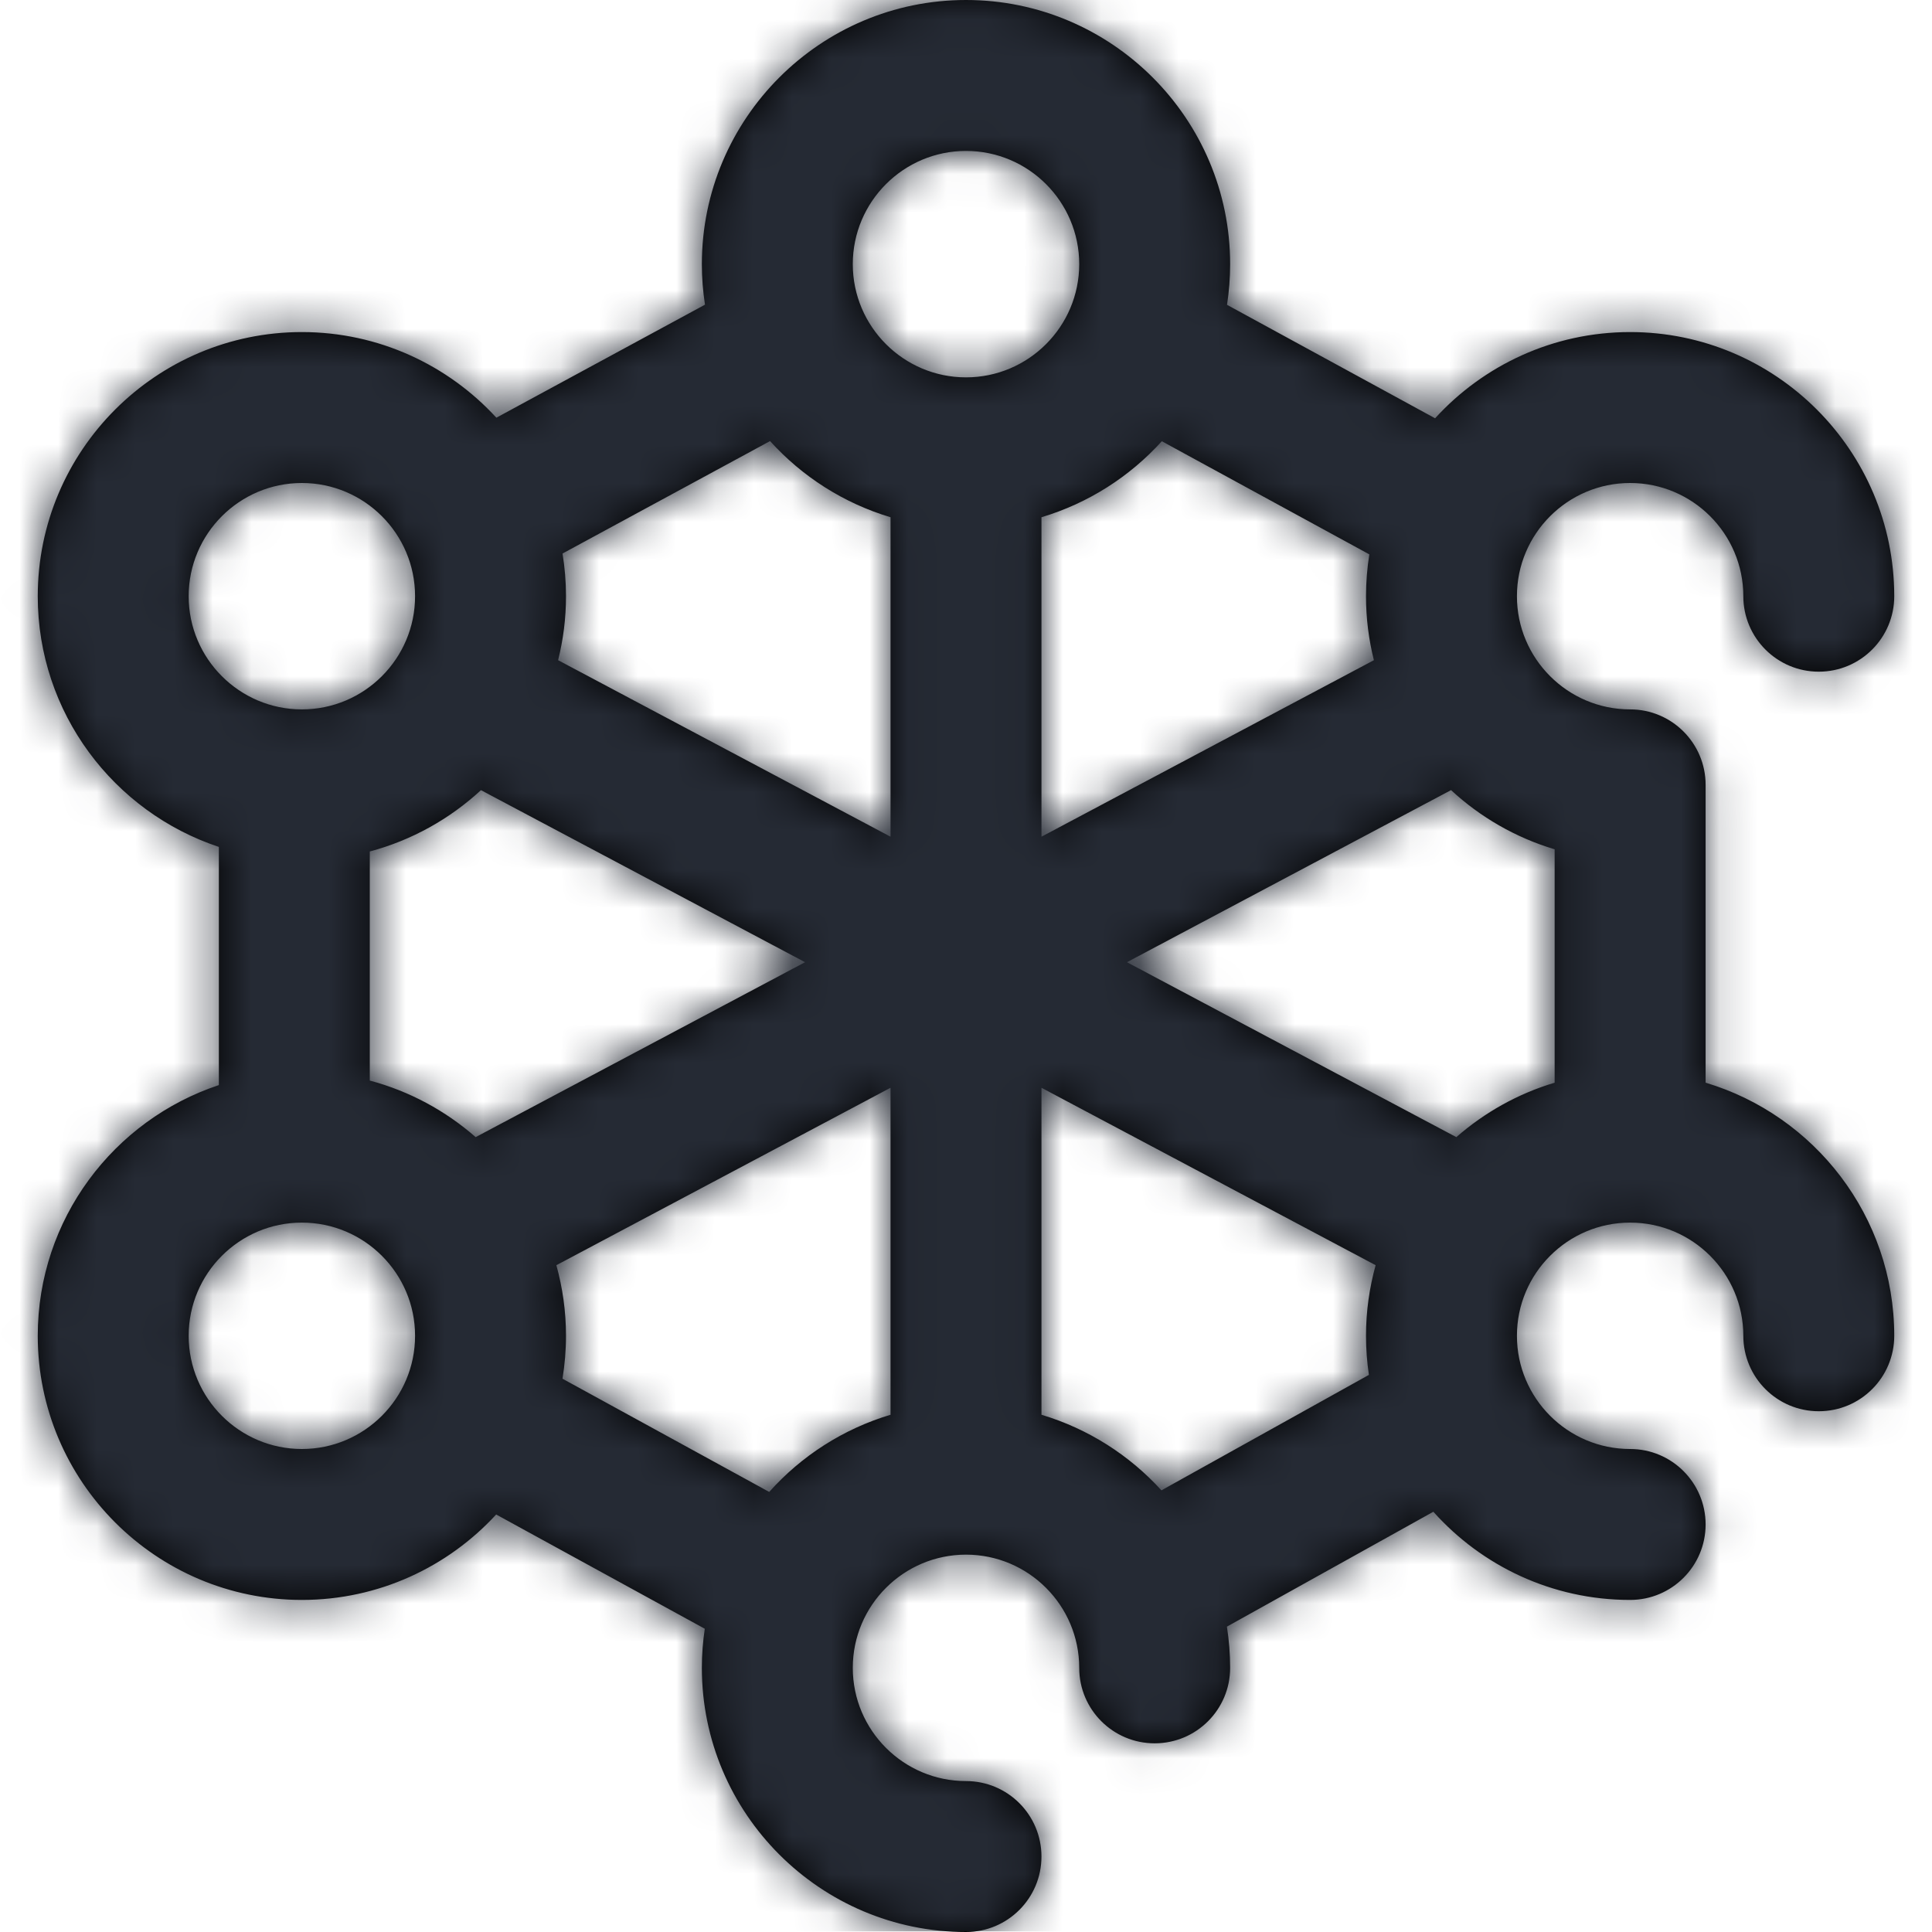 <?xml version="1.0" encoding="UTF-8"?>
<svg width="50px" height="50px" viewBox="0 0 50 50" version="1.1" xmlns="http://www.w3.org/2000/svg" xmlns:xlink="http://www.w3.org/1999/xlink">
    <title>Icons/Solutions/Social Media</title>
    <defs>
        <path d="M44.141,28.02 L44.141,20.312 C44.141,19.234 43.266,18.359 42.188,18.359 C40.572,18.359 39.258,17.045 39.258,15.43 C39.258,13.814 40.572,12.5 42.188,12.5 C43.803,12.5 45.117,13.814 45.117,15.43 C45.117,16.508 45.992,17.383 47.07,17.383 C48.149,17.383 49.023,16.508 49.023,15.43 C49.023,11.66 45.957,8.594 42.188,8.594 C40.191,8.594 38.391,9.455 37.14,10.825 L31.755,7.889 C31.808,7.545 31.836,7.194 31.836,6.836 C31.836,3.067 28.769,-2.77555756e-15 25,-2.77555756e-15 C21.231,-2.77555756e-15 18.164,3.067 18.164,6.836 C18.164,7.193 18.192,7.543 18.245,7.885 L12.846,10.81 C11.596,9.449 9.802,8.594 7.812,8.594 C4.043,8.594 0.977,11.66 0.977,15.43 C0.977,18.449 2.944,21.015 5.664,21.918 L5.664,28.082 C2.944,28.985 0.977,31.551 0.977,34.57 C0.977,38.34 4.043,41.406 7.812,41.406 C9.8,41.406 11.591,40.553 12.841,39.195 L18.24,42.152 C18.19,42.482 18.164,42.82 18.164,43.164 C18.164,46.933 21.231,50 25,50 C26.079,50 26.953,49.126 26.953,48.047 C26.953,46.968 26.079,46.094 25,46.094 C23.384,46.094 22.07,44.78 22.07,43.164 C22.07,41.549 23.384,40.234 25,40.234 C26.616,40.234 27.93,41.549 27.93,43.164 C27.93,44.243 28.804,45.117 29.883,45.117 C30.962,45.117 31.836,44.243 31.836,43.164 C31.836,42.801 31.807,42.445 31.752,42.097 L37.095,39.124 C38.347,40.524 40.166,41.406 42.188,41.406 C43.266,41.406 44.141,40.532 44.141,39.453 C44.141,38.374 43.266,37.5 42.188,37.5 C40.572,37.5 39.258,36.186 39.258,34.57 C39.258,32.955 40.572,31.641 42.188,31.641 C43.803,31.641 45.117,32.955 45.117,34.57 C45.117,35.649 45.992,36.523 47.07,36.523 C48.149,36.523 49.023,35.649 49.023,34.57 C49.023,31.48 46.961,28.863 44.141,28.02 L44.141,28.02 Z M35.438,14.347 C35.382,14.7 35.352,15.061 35.352,15.43 C35.352,16.001 35.423,16.555 35.556,17.086 L26.953,21.654 L26.953,13.386 C28.166,13.024 29.239,12.334 30.068,11.419 L35.438,14.347 Z M12.31,29.429 C11.532,28.747 10.599,28.239 9.57,27.965 L9.57,22.036 C10.66,21.745 11.643,21.192 12.447,20.449 L20.835,24.902 L12.31,29.429 Z M25,3.906 C26.616,3.906 27.93,5.22 27.93,6.836 C27.93,8.451 26.616,9.766 25,9.766 C23.384,9.766 22.07,8.451 22.07,6.836 C22.07,5.22 23.384,3.906 25,3.906 L25,3.906 Z M19.929,11.415 C20.758,12.332 21.832,13.023 23.047,13.386 L23.047,21.654 L14.444,17.086 C14.577,16.555 14.648,16.001 14.648,15.43 C14.648,15.054 14.617,14.685 14.558,14.325 L19.929,11.415 Z M7.812,12.5 C9.428,12.5 10.742,13.814 10.742,15.43 C10.742,17.045 9.428,18.359 7.812,18.359 C6.197,18.359 4.883,17.045 4.883,15.43 C4.883,13.814 6.197,12.5 7.812,12.5 Z M7.812,37.5 C6.197,37.5 4.883,36.186 4.883,34.57 C4.883,32.955 6.197,31.641 7.812,31.641 C9.428,31.641 10.742,32.955 10.742,34.57 C10.742,36.186 9.428,37.5 7.812,37.5 Z M19.907,38.611 L14.557,35.681 C14.616,35.32 14.648,34.949 14.648,34.57 C14.648,33.937 14.56,33.325 14.399,32.743 L23.047,28.151 L23.047,36.614 C21.821,36.98 20.739,37.681 19.907,38.611 L19.907,38.611 Z M30.058,38.57 C29.23,37.66 28.161,36.975 26.953,36.614 L26.953,28.151 L35.601,32.743 C35.44,33.325 35.352,33.937 35.352,34.57 C35.352,34.914 35.378,35.252 35.427,35.582 L30.058,38.57 Z M37.69,29.429 L29.165,24.902 L37.553,20.448 C38.309,21.148 39.223,21.677 40.234,21.98 L40.234,28.02 C39.283,28.304 38.419,28.791 37.69,29.429 Z" id="path-1"></path>
    </defs>
    <g id="Icons/Solutions/Social-Media" stroke="none" stroke-width="1" fill="none" fill-rule="evenodd">
        <mask id="mask-2" fill="white">
            <use xlink:href="#path-1"></use>
        </mask>
        <use id="Shape" fill="#000000" fill-rule="nonzero" xlink:href="#path-1"></use>
        <rect id="Icon-Color" fill="#252A34" mask="url(#mask-2)" x="0" y="0" width="50" height="49.984"></rect>
    </g>
</svg>